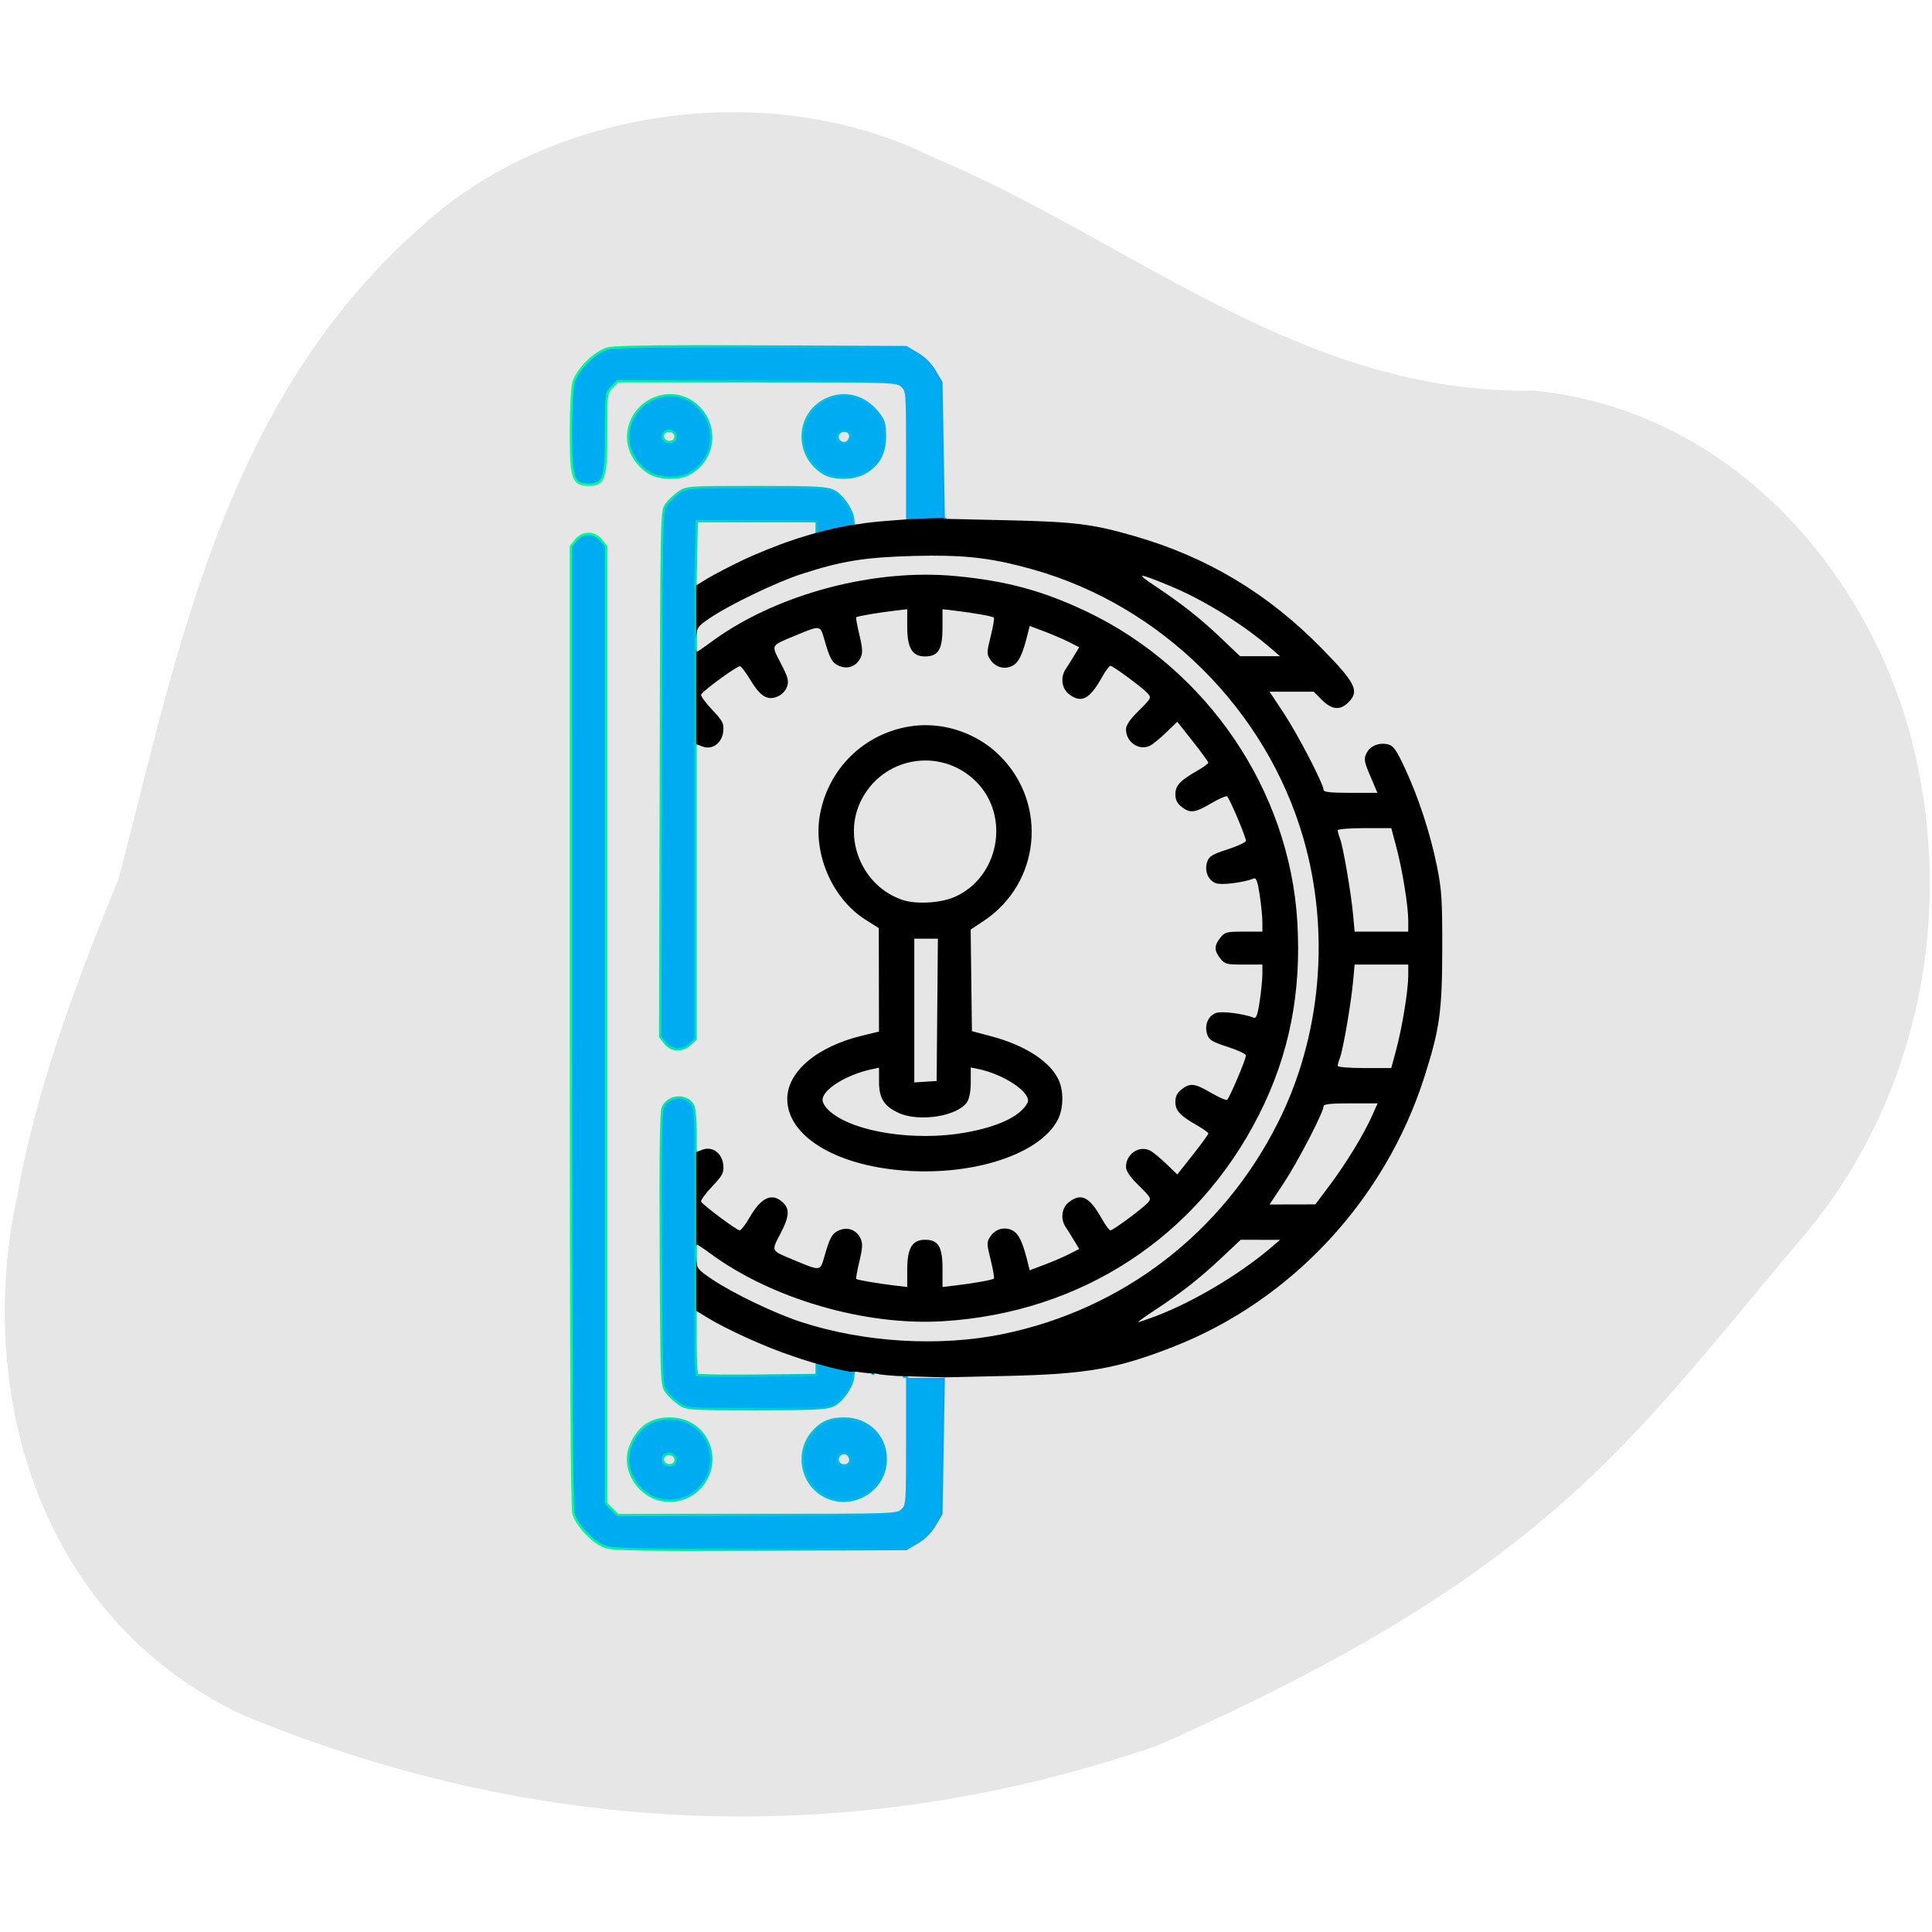 <?xml version="1.0" encoding="UTF-8" standalone="no"?>
<!-- Created with Inkscape (http://www.inkscape.org/) -->

<svg
   width="300mm"
   height="300mm"
   viewBox="0 0 300 300"
   version="1.1"
   id="svg12629"
   xmlns:xlink="http://www.w3.org/1999/xlink"
   xmlns="http://www.w3.org/2000/svg"
   xmlns:svg="http://www.w3.org/2000/svg">
  <defs
     id="defs12626">
    <linearGradient
       id="SvgjsLinearGradient4208"
       x1="0"
       y1="0"
       x2="1"
       y2="0"
       gradientUnits="objectBoundingBox"
       spreadMethod="pad">
      <stop
         id="SvgjsStop4209"
         stop-color="#00ff8f"
         offset="0" />
      <stop
         id="SvgjsStop4210"
         stop-color="#00a1ff"
         offset="1" />
    </linearGradient>
    <linearGradient
       id="SvgjsLinearGradient4211">
      <stop
         id="SvgjsStop4212"
         stop-color="#00ff8f"
         offset="0" />
      <stop
         id="SvgjsStop4213"
         stop-color="#00a1ff"
         offset="1" />
    </linearGradient>
    <linearGradient
       xlink:href="#SvgjsLinearGradient4208"
       id="linearGradient7989"
       x1="48.473"
       y1="149.407"
       x2="103.152"
       y2="149.407"
       gradientUnits="userSpaceOnUse" />
  </defs>
  <g
     id="g843"
     transform="matrix(1.063,0,0,1.063,37.119,-11.611)">
    <path
       style="fill:#e6e6e6;fill-opacity:1;stroke:none;stroke-width:0.213px;stroke-linecap:butt;stroke-linejoin:miter;stroke-opacity:1"
       d="M -17.53,139.08 C -8.867,105.857 -2.196,69.36 26.668,43.999 45.369,26.74 77.61,21.957 101.497,33.963 c 28.737,11.967 53.682,34.644 87.721,34.019 29.573,3.02 49.033,27.469 55.062,50.898 6.529,25.018 1.333,53.149 -16.734,73.766 -24.835,29.409 -36.581,48.09 -93.303,73.232 C 87.488,282.033 41.445,278.45 0.353,261.361 -29.917,246.902 -38.382,213.339 -32.451,185.912 c 2.789,-16.061 8.717,-31.55 14.921,-46.832 z"
       id="path6228" />
    <g
       id="g837">
      <path
         id="path12762-7"
         style="fill:#00acf1;fill-opacity:1;stroke:url(#linearGradient7989);stroke-width:0.344"
         d="m 66.718,61.51 c -8.185,0.009 -12.075,0.109 -12.844,0.316 -1.896,0.51 -4.497,3.081 -5.017,4.956 -0.209,0.756 -0.382,3.974 -0.383,7.152 -0.002,6.947 0.274,7.784 2.575,7.784 2.295,0 2.577,-0.843 2.577,-7.713 0,-5.602 0.016,-5.723 0.844,-6.551 l 0.843,-0.843 h 20.395 c 20.05,0 20.408,0.011 21.147,0.7 0.738,0.688 0.752,0.874 0.752,10.085 v 9.376 c 0.003,9.91e-4 0.006,0.002 0.008,0.004 0.006,0.003 0.007,0.003 0.013,0.006 h 5.523 c -0.007,-0.022 -0.011,-0.044 -0.013,-0.065 l -0.205,-0.005 -0.172,-9.965 -0.172,-9.964 -0.954,-1.623 c -0.619,-1.052 -1.525,-1.958 -2.577,-2.577 l -1.623,-0.954 -21.057,-0.096 c -3.727,-0.017 -6.932,-0.024 -9.661,-0.022 z m -3.829,7.152 c -2.579,0.042 -5.095,1.762 -5.853,4.576 -0.676,2.509 0.385,5.086 2.749,6.679 1.375,0.926 4.314,1.069 5.834,0.283 4.004,-2.07 4.515,-7.407 0.982,-10.261 -1.039,-0.839 -2.251,-1.244 -3.462,-1.275 -0.083,-0.002 -0.166,-0.002 -0.25,-9.91e-4 z m 25.457,0.006 c -0.059,1.56e-4 -0.118,9.91e-4 -0.178,0.003 -0.862,0.029 -1.733,0.252 -2.571,0.679 -4.258,2.172 -4.38,8.159 -0.218,10.697 1.468,0.895 4.358,0.868 6.003,-0.056 2.035,-1.144 2.962,-2.813 2.962,-5.336 0,-1.874 -0.131,-2.305 -1.055,-3.461 -1.324,-1.657 -3.107,-2.531 -4.942,-2.526 z m 0.024,5.174 c 0.369,-0.011 0.737,0.163 0.877,0.525 0.114,0.298 -0.014,0.763 -0.284,1.034 -0.663,0.663 -1.811,-0.103 -1.473,-0.984 0.142,-0.371 0.512,-0.565 0.881,-0.575 z m -25.576,0.004 c 0.034,-2.15e-4 0.068,9.91e-4 0.102,0.004 0.45,0.041 0.867,0.366 0.867,0.84 0,0.447 -0.268,0.72 -0.775,0.792 -0.861,0.122 -1.431,-0.791 -0.854,-1.368 0.184,-0.184 0.422,-0.266 0.659,-0.268 z m 12.736,8.226 c -9.928,0 -10.141,0.015 -11.255,0.773 -0.625,0.425 -1.459,1.209 -1.855,1.743 -0.718,0.969 -0.719,1.015 -0.809,39.376 l -0.091,38.406 0.717,0.911 c 0.905,1.151 2.523,1.224 3.651,0.164 l 0.795,-0.747 v -21.557 -21.557 l 0.033,0.013 V 96.477 l -0.052,0.032 0.096,-4.728 0.096,-4.727 h 17.523 v 0.809 1.359 c 1.258,-0.393 3.092,-0.921 5.327,-1.537 7.92e-4,-0.005 9.91e-4,-0.009 0.002,-0.014 0.014,-0.068 0.039,-0.207 0.082,-0.347 -0.054,-0.101 -0.086,-0.236 -0.086,-0.454 0,-1.286 -1.588,-3.627 -2.875,-4.238 -1.008,-0.478 -2.657,-0.56 -11.299,-0.56 z M 51.05,88.911 c -0.686,0 -1.372,0.313 -1.865,0.939 l -0.712,0.905 0.002,69.962 c 0.001,49.178 0.113,70.36 0.374,71.302 0.48,1.727 2.846,4.218 4.606,4.848 1.145,0.41 4.926,0.479 22.677,0.416 l 21.303,-0.076 1.623,-0.954 c 1.052,-0.619 1.958,-1.525 2.577,-2.577 l 0.954,-1.623 0.172,-9.965 0.168,-9.722 h -5.322 l -5.06e-4,-0.32 v 9.388 c 0,9.215 -0.014,9.401 -0.752,10.089 -0.739,0.689 -1.097,0.701 -21.147,0.701 H 55.314 l -0.843,-0.844 -0.844,-0.843 v -69.891 -69.892 l -0.712,-0.905 C 52.423,89.224 51.736,88.911 51.05,88.911 Z M 97.607,212.046 c 0,0 -0.261,-0.026 -0.451,-0.045 -7.93e-4,0.003 -0.002,0.006 -0.003,0.009 z M 64.05,171.254 c -0.9,0.068 -1.78,0.572 -2.155,1.477 -0.268,0.647 -0.353,6.8 -0.287,20.733 0.093,19.49 0.106,19.828 0.813,20.782 0.395,0.533 1.23,1.318 1.855,1.743 1.114,0.759 1.327,0.773 11.255,0.773 8.642,0 10.291,-0.082 11.299,-0.56 1.287,-0.611 2.875,-2.951 2.875,-4.237 0,-0.224 0.032,-0.363 0.086,-0.466 -0.046,-0.106 -0.057,-0.229 -0.056,-0.352 -1.941,-0.276 -3.871,-0.59 -5.355,-0.982 v 0.807 0.808 l -8.613,0.092 c -4.052,0.043 -7.532,0.002 -8.539,-0.092 H 66.856 v -0.303 c -0.099,-0.641 -0.172,-2.471 -0.172,-4.562 v -4.578 l 0.03,0.018 v -23.117 l -0.03,0.012 v -3.085 c 0,-1.697 -0.164,-3.392 -0.364,-3.766 -0.451,-0.843 -1.37,-1.212 -2.269,-1.145 z m 28.372,40.309 c 0.031,0.004 0.06,0.007 0.09,0.01 -0.002,-0.003 -0.003,-0.007 -0.005,-0.01 z M 62.904,218.137 c -2.741,0 -4.569,1.264 -5.683,3.93 -1.093,2.615 0.105,5.781 2.773,7.331 1.993,1.158 4.814,0.945 6.598,-0.496 4.592,-3.71 2.175,-10.765 -3.688,-10.765 z m 25.465,0 c -2.078,0 -3.378,0.58 -4.627,2.065 -2.466,2.931 -1.591,7.483 1.781,9.265 3.758,1.985 8.506,-0.553 8.911,-4.765 0.352,-3.665 -2.327,-6.564 -6.065,-6.564 z m 0.037,5.046 c 0.196,0.008 0.391,0.084 0.557,0.25 0.271,0.271 0.399,0.736 0.284,1.034 -0.278,0.726 -1.473,0.691 -1.758,-0.05 -0.253,-0.66 0.329,-1.257 0.916,-1.234 z m -25.611,0.128 c 0.034,-2.1e-4 0.068,6.6e-4 0.102,0.004 0.45,0.041 0.867,0.366 0.867,0.84 0,0.447 -0.268,0.72 -0.775,0.792 -0.861,0.122 -1.431,-0.791 -0.854,-1.368 0.184,-0.184 0.422,-0.266 0.659,-0.268 z" />
      <path
         id="path12762"
         style="fill:#000000;stroke-width:0.344"
         d="m 102.931,86.6 c -0.748,0.005 -1.535,0.02 -2.369,0.048 -1.092,0.037 -2.076,0.08 -2.955,0.124 v 0.01 l -2.867,0.22 c -1.577,0.121 -3.355,0.318 -3.951,0.437 -0.315,0.063 -0.516,0.083 -0.676,0.078 -3.214,0.466 -6.417,1.381 -8.478,2.042 -0.291,0.098 -0.497,0.174 -0.856,0.291 -1.98,0.648 -5.215,1.95 -7.19,2.893 -1.975,0.943 -4.341,2.177 -5.258,2.741 l -1.559,0.959 v 7.654 c 0.095,-1.507 0.224,-1.676 1.973,-2.869 2.834,-1.932 9.718,-5.249 13.339,-6.428 5.921,-1.927 9.287,-2.473 16.402,-2.666 0.922,-0.025 1.79,-0.04 2.616,-0.043 5.782,-0.025 9.482,0.505 14.837,2.009 18.808,5.282 34.108,20.473 39.531,39.25 3.971,13.747 2.61,28.992 -3.708,41.562 -8.082,16.078 -22.659,27.282 -40.183,30.884 -9.236,1.899 -20.302,1.237 -29.487,-1.765 -3.875,-1.266 -9.957,-4.187 -13.004,-6.245 -2.109,-1.424 -2.223,-1.554 -2.317,-3.071 v 7.676 l 1.569,0.965 c 2.874,1.768 8.703,4.406 12.438,5.628 0.615,0.201 1.044,0.35 1.469,0.499 1.817,0.58 4.555,1.384 6.971,1.811 h 0.696 v 0.049 c 0.14,-0.065 0.362,-0.051 0.742,0.025 0.246,0.049 1.201,0.131 1.858,0.204 0.415,-0.029 0.767,0.016 1.063,0.117 0.423,0.041 0.6,0.078 1.03,0.113 l 1.393,0.113 c 0.947,0.036 2.455,0.084 5.019,0.151 0.86,0.022 1.524,0.038 2.105,0.052 l 1.239,-0.028 -0.002,-0.014 c 0,0 0.14,0.007 0.196,0.01 l 7.651,-0.174 c 11.672,-0.265 16.105,-1.049 24.395,-4.31 17.185,-6.761 30.82,-21.439 36.537,-39.329 2.245,-7.026 2.609,-9.616 2.622,-18.685 0.011,-7.289 -0.081,-8.702 -0.783,-12.172 -0.964,-4.758 -2.701,-10.058 -4.701,-14.337 -1.228,-2.627 -1.652,-3.225 -2.425,-3.419 -1.31,-0.329 -2.649,0.228 -3.172,1.32 -0.394,0.822 -0.329,1.194 0.585,3.342 l 1.028,2.417 H 162.361 c -2.918,0 -3.937,-0.111 -3.939,-0.429 -0.006,-0.867 -3.743,-8.08 -5.785,-11.167 l -2.102,-3.178 h 3.224 3.223 l 1.202,1.202 c 1.444,1.444 2.666,1.557 3.864,0.359 1.654,-1.654 1.081,-2.816 -3.888,-7.885 -7.867,-8.023 -16.708,-13.329 -27.319,-16.395 -6.164,-1.781 -8.722,-2.1 -18.63,-2.326 l -1.965,-0.045 -0.002,0.016 c 0,0 -0.071,-0.008 -0.197,-0.02 l -7.114,-0.162 z m -2.866,8.272 c -11.004,0.067 -23.006,3.806 -31.22,9.92 -0.984,0.732 -1.881,1.332 -1.994,1.332 -0.04,0 -0.059,-0.2 -0.081,-0.375 v 13.868 l 0.935,0.353 c 1.457,0.55 2.885,-0.524 3.035,-2.283 0.094,-1.102 -0.107,-1.478 -1.664,-3.125 -0.974,-1.03 -1.681,-2.017 -1.571,-2.195 0.414,-0.67 5.343,-4.245 5.692,-4.129 0.201,0.067 0.875,0.971 1.498,2.008 1.44,2.397 2.481,3.04 3.943,2.434 0.646,-0.268 1.191,-0.825 1.404,-1.435 0.299,-0.858 0.172,-1.34 -0.902,-3.429 -1.431,-2.781 -1.572,-2.512 2.145,-4.064 3.62,-1.511 3.617,-1.511 4.182,0.481 0.832,2.931 1.169,3.535 2.219,3.97 1.278,0.53 2.54,0.031 3.115,-1.232 0.319,-0.701 0.282,-1.378 -0.184,-3.319 -0.322,-1.341 -0.53,-2.494 -0.462,-2.562 0.155,-0.155 3.264,-0.686 5.647,-0.964 l 1.804,-0.211 v 2.543 c 0,3.132 0.726,4.353 2.589,4.353 1.952,0 2.565,-1.005 2.565,-4.2 v -2.696 l 1.804,0.211 c 2.662,0.311 5.499,0.816 5.697,1.014 0.095,0.095 -0.112,1.318 -0.46,2.718 -0.597,2.396 -0.6,2.596 -0.053,3.431 0.742,1.133 2.142,1.498 3.285,0.857 0.87,-0.488 1.404,-1.593 2.097,-4.334 l 0.367,-1.453 2.159,0.813 c 1.188,0.447 2.814,1.147 3.615,1.555 l 1.455,0.742 -0.767,1.272 c -0.422,0.7 -0.971,1.577 -1.221,1.95 -0.772,1.153 -0.566,2.792 0.452,3.592 1.808,1.422 3.027,0.83 4.804,-2.335 0.545,-0.97 1.126,-1.763 1.292,-1.763 0.382,-5.2e-4 4.687,3.18 5.46,4.035 0.553,0.611 0.491,0.73 -1.302,2.501 -1.307,1.291 -1.883,2.128 -1.883,2.739 0,1.886 1.937,3.19 3.529,2.376 0.421,-0.215 1.486,-1.088 2.365,-1.939 l 1.599,-1.547 2.266,2.866 c 1.246,1.576 2.266,2.98 2.266,3.119 0,0.139 -0.734,0.671 -1.632,1.183 -2.496,1.423 -3.179,2.159 -3.179,3.428 0,0.798 0.259,1.321 0.905,1.83 1.245,0.979 1.92,0.902 4.303,-0.495 1.133,-0.664 2.187,-1.128 2.342,-1.032 0.334,0.206 2.758,5.906 2.758,6.486 0,0.219 -1.198,0.783 -2.663,1.254 -2.246,0.722 -2.714,1.004 -2.987,1.801 -0.456,1.329 0.119,2.746 1.279,3.154 0.851,0.299 3.965,-0.093 5.544,-0.699 0.335,-0.129 0.558,0.515 0.844,2.436 0.214,1.436 0.388,3.223 0.388,3.971 v 1.361 h -2.724 c -2.533,0 -2.774,0.063 -3.436,0.905 -0.898,1.142 -0.898,1.858 0,3 0.662,0.842 0.903,0.905 3.436,0.905 h 2.724 v 1.36 c 0,0.748 -0.175,2.535 -0.388,3.971 -0.286,1.921 -0.509,2.565 -0.844,2.436 -1.578,-0.606 -4.693,-0.998 -5.544,-0.699 -1.16,0.408 -1.735,1.825 -1.279,3.154 0.273,0.797 0.741,1.079 2.987,1.801 1.465,0.471 2.663,1.035 2.663,1.254 0,0.579 -2.424,6.279 -2.758,6.486 -0.156,0.096 -1.209,-0.368 -2.342,-1.032 -2.383,-1.396 -3.058,-1.474 -4.303,-0.495 -0.647,0.509 -0.905,1.031 -0.905,1.83 0,1.269 0.682,2.005 3.179,3.429 0.898,0.512 1.632,1.044 1.632,1.183 0,0.139 -1.02,1.542 -2.266,3.118 l -2.266,2.866 -1.599,-1.547 c -0.88,-0.851 -1.944,-1.723 -2.365,-1.939 -1.592,-0.814 -3.529,0.49 -3.529,2.376 0,0.611 0.575,1.448 1.883,2.739 1.793,1.771 1.855,1.89 1.302,2.501 -0.773,0.854 -5.078,4.035 -5.46,4.035 -0.166,-1.7e-4 -0.747,-0.794 -1.292,-1.763 -1.778,-3.165 -2.996,-3.757 -4.804,-2.335 -1.018,0.8 -1.224,2.439 -0.452,3.592 0.25,0.373 0.799,1.25 1.221,1.95 l 0.767,1.272 -1.455,0.743 c -0.8,0.408 -2.427,1.108 -3.615,1.555 l -2.159,0.813 -0.367,-1.453 c -0.692,-2.741 -1.227,-3.846 -2.097,-4.334 -1.142,-0.641 -2.542,-0.276 -3.285,0.857 -0.547,0.834 -0.544,1.034 0.053,3.43 0.348,1.399 0.556,2.622 0.46,2.718 -0.198,0.198 -3.035,0.703 -5.697,1.014 l -1.804,0.211 v -2.696 c 0,-3.195 -0.614,-4.2 -2.565,-4.2 -1.862,0 -2.589,1.222 -2.589,4.353 v 2.543 l -1.804,-0.211 c -2.382,-0.279 -5.492,-0.81 -5.647,-0.964 -0.068,-0.068 0.14,-1.221 0.462,-2.562 0.466,-1.941 0.503,-2.619 0.184,-3.319 -0.575,-1.263 -1.837,-1.762 -3.115,-1.233 -1.05,0.435 -1.388,1.039 -2.219,3.97 -0.565,1.992 -0.562,1.992 -4.182,0.481 -3.718,-1.552 -3.577,-1.282 -2.14,-4.074 1.339,-2.603 1.334,-3.67 -0.021,-4.7 -1.461,-1.11 -2.967,-0.296 -4.541,2.455 -0.594,1.038 -1.251,1.887 -1.46,1.887 -0.401,0 -5.276,-3.628 -5.618,-4.182 -0.11,-0.178 0.597,-1.165 1.571,-2.195 1.558,-1.647 1.758,-2.023 1.664,-3.125 -0.15,-1.758 -1.578,-2.833 -3.035,-2.283 l -0.935,0.353 v 13.864 c 0.021,-0.173 0.041,-0.37 0.081,-0.37 0.112,0 1.009,0.593 1.994,1.319 8.975,6.613 22.595,10.582 33.953,9.892 20.237,-1.229 37.168,-12.298 46.217,-30.216 4.398,-8.709 6.196,-17.788 5.573,-28.153 -1.152,-19.18 -13.155,-36.877 -30.697,-45.259 -6.406,-3.061 -11.746,-4.514 -19.186,-5.221 -1.517,-0.144 -3.069,-0.209 -4.641,-0.2 z m 31.942,0.172 c 0.314,-0.007 1.6,0.483 3.982,1.467 4.953,2.048 10.684,5.604 14.876,9.231 l 1.203,1.04 h -2.921 -2.92 l -2.688,-2.563 c -3.072,-2.928 -5.736,-5.037 -9.677,-7.66 -1.509,-1.005 -2.168,-1.509 -1.854,-1.516 z m -31.447,21.814 c -0.902,-0.018 -1.805,0.046 -2.696,0.196 -6.647,1.117 -11.781,6.187 -13.002,12.838 -1.056,5.751 1.795,12.322 6.681,15.402 l 1.907,1.202 0.014,7.559 0.014,7.559 -2.45,0.591 c -6.603,1.593 -10.946,5.263 -10.946,9.251 0,4.97 5.983,9.073 14.937,10.244 10.862,1.42 21.827,-1.811 24.602,-7.25 0.782,-1.533 0.858,-3.97 0.176,-5.604 -1.154,-2.761 -4.89,-5.221 -9.977,-6.566 l -2.765,-0.732 -0.092,-7.418 -0.092,-7.418 1.901,-1.262 c 8.28,-5.496 9.422,-17.068 2.381,-24.11 -2.798,-2.798 -6.685,-4.407 -10.592,-4.484 z m -0.168,5.155 c 2.603,0.033 5.224,1.035 7.288,3.099 5.017,5.017 3.355,13.957 -3.128,16.825 -2.024,0.896 -5.579,1.113 -7.573,0.463 -5.947,-1.939 -8.906,-9.038 -6.086,-14.603 1.93,-3.808 5.695,-5.832 9.499,-5.784 z m 64.007,9.881 h 3.914 l 0.714,2.663 c 0.892,3.326 1.763,8.671 1.765,10.823 h 7e-4 l 7e-4,1.632 h -3.916 -3.917 l -0.228,-2.491 c -0.286,-3.13 -1.443,-9.87 -1.901,-11.076 -0.19,-0.5 -0.346,-1.054 -0.346,-1.23 0,-0.18 1.715,-0.321 3.914,-0.321 z m -65.761,16.149 h 1.723 1.723 l -0.091,10.394 -0.091,10.394 -1.632,0.105 -1.632,0.105 v -10.499 z m 64.322,3.779 h 3.916 3.917 l -7e-4,1.632 c -0.002,2.153 -0.873,7.497 -1.765,10.824 l -0.715,2.663 h -3.914 c -2.198,0 -3.914,-0.141 -3.914,-0.321 0,-0.177 0.156,-0.73 0.346,-1.23 0.458,-1.205 1.615,-7.945 1.901,-11.076 z m -56.075,15.032 0.954,0.191 c 3.966,0.793 8.072,3.593 7.322,4.994 -1.05,1.962 -4.291,3.496 -9.195,4.351 -7.216,1.258 -15.963,-0.075 -19.474,-2.969 -0.794,-0.655 -1.253,-1.329 -1.253,-1.842 0,-1.503 3.454,-3.659 7.13,-4.452 l 1.116,-0.241 v 2.043 c 0,2.43 0.738,3.597 2.894,4.576 3.008,1.366 8.62,0.463 9.975,-1.605 0.335,-0.511 0.532,-1.597 0.532,-2.928 z m 55.487,5.24 h 3.947 l -0.803,1.804 c -1.207,2.711 -3.796,6.959 -6.173,10.129 v 7e-4 l -2.12,2.828 -3.344,0.007 -3.344,0.007 2.102,-3.179 c 2.042,-3.087 5.778,-10.3 5.785,-11.167 0.002,-0.318 1.023,-0.429 3.95,-0.429 z m -16.049,19.928 2.873,0.007 2.873,0.007 -1.509,1.282 c -4.513,3.833 -11.312,7.856 -16.719,9.891 v -3.5e-4 c -1.227,0.462 -2.344,0.84 -2.481,0.84 -0.137,0 0.989,-0.812 2.503,-1.804 3.804,-2.493 6.487,-4.602 9.711,-7.635 z" />
    </g>
  </g>
</svg>
